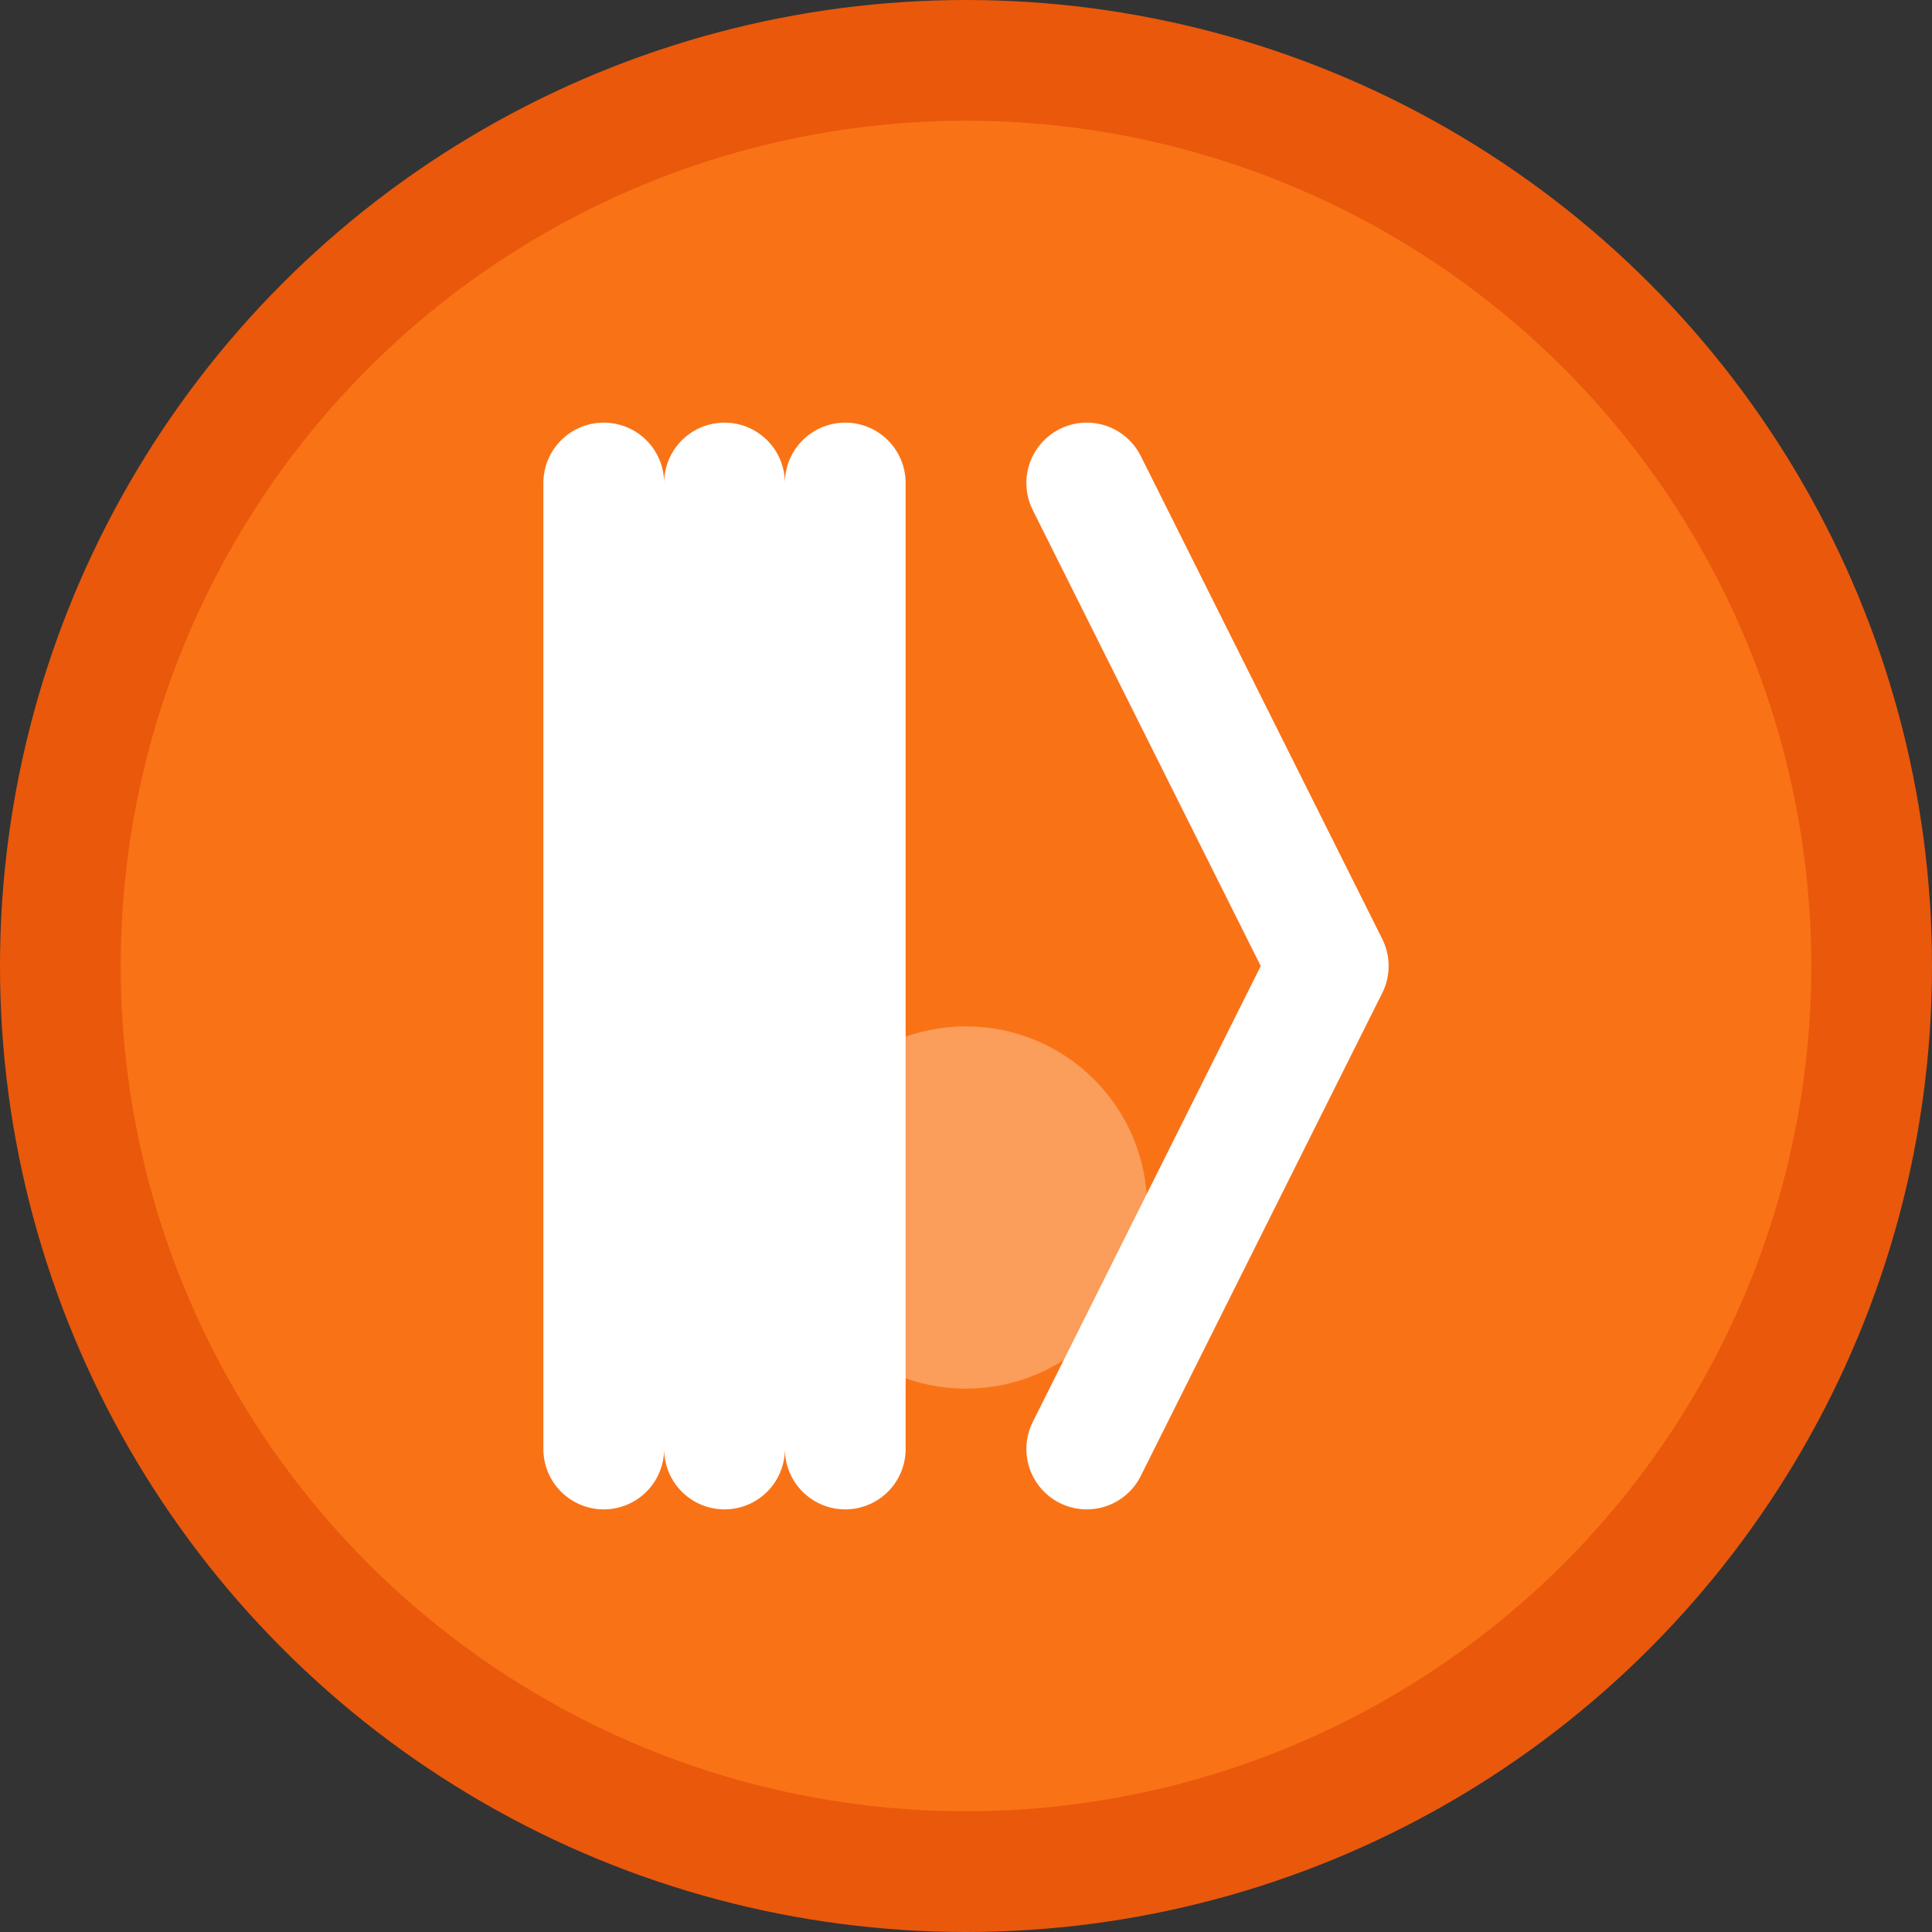 <svg xmlns="http://www.w3.org/2000/svg" viewBox="0 0 32 32" fill="none">
  <rect x="0" y="0" width="32" height="32" fill="#333333" stroke="none"/>
  <!-- Background circle -->
  <circle cx="16" cy="16" r="15" fill="#f97316" stroke="#ea580c" stroke-width="2"/>
  
  <!-- Fork -->
  <path d="M12 8v16M10 8v16M14 8v16" stroke="white" stroke-width="2" stroke-linecap="round"/>
  
  <!-- Knife -->
  <path d="M18 8l4 8-4 8" stroke="white" stroke-width="2" stroke-linecap="round" stroke-linejoin="round"/>
  
  <!-- Plate -->
  <circle cx="16" cy="20" r="3" fill="white" opacity="0.3"/>
</svg>
